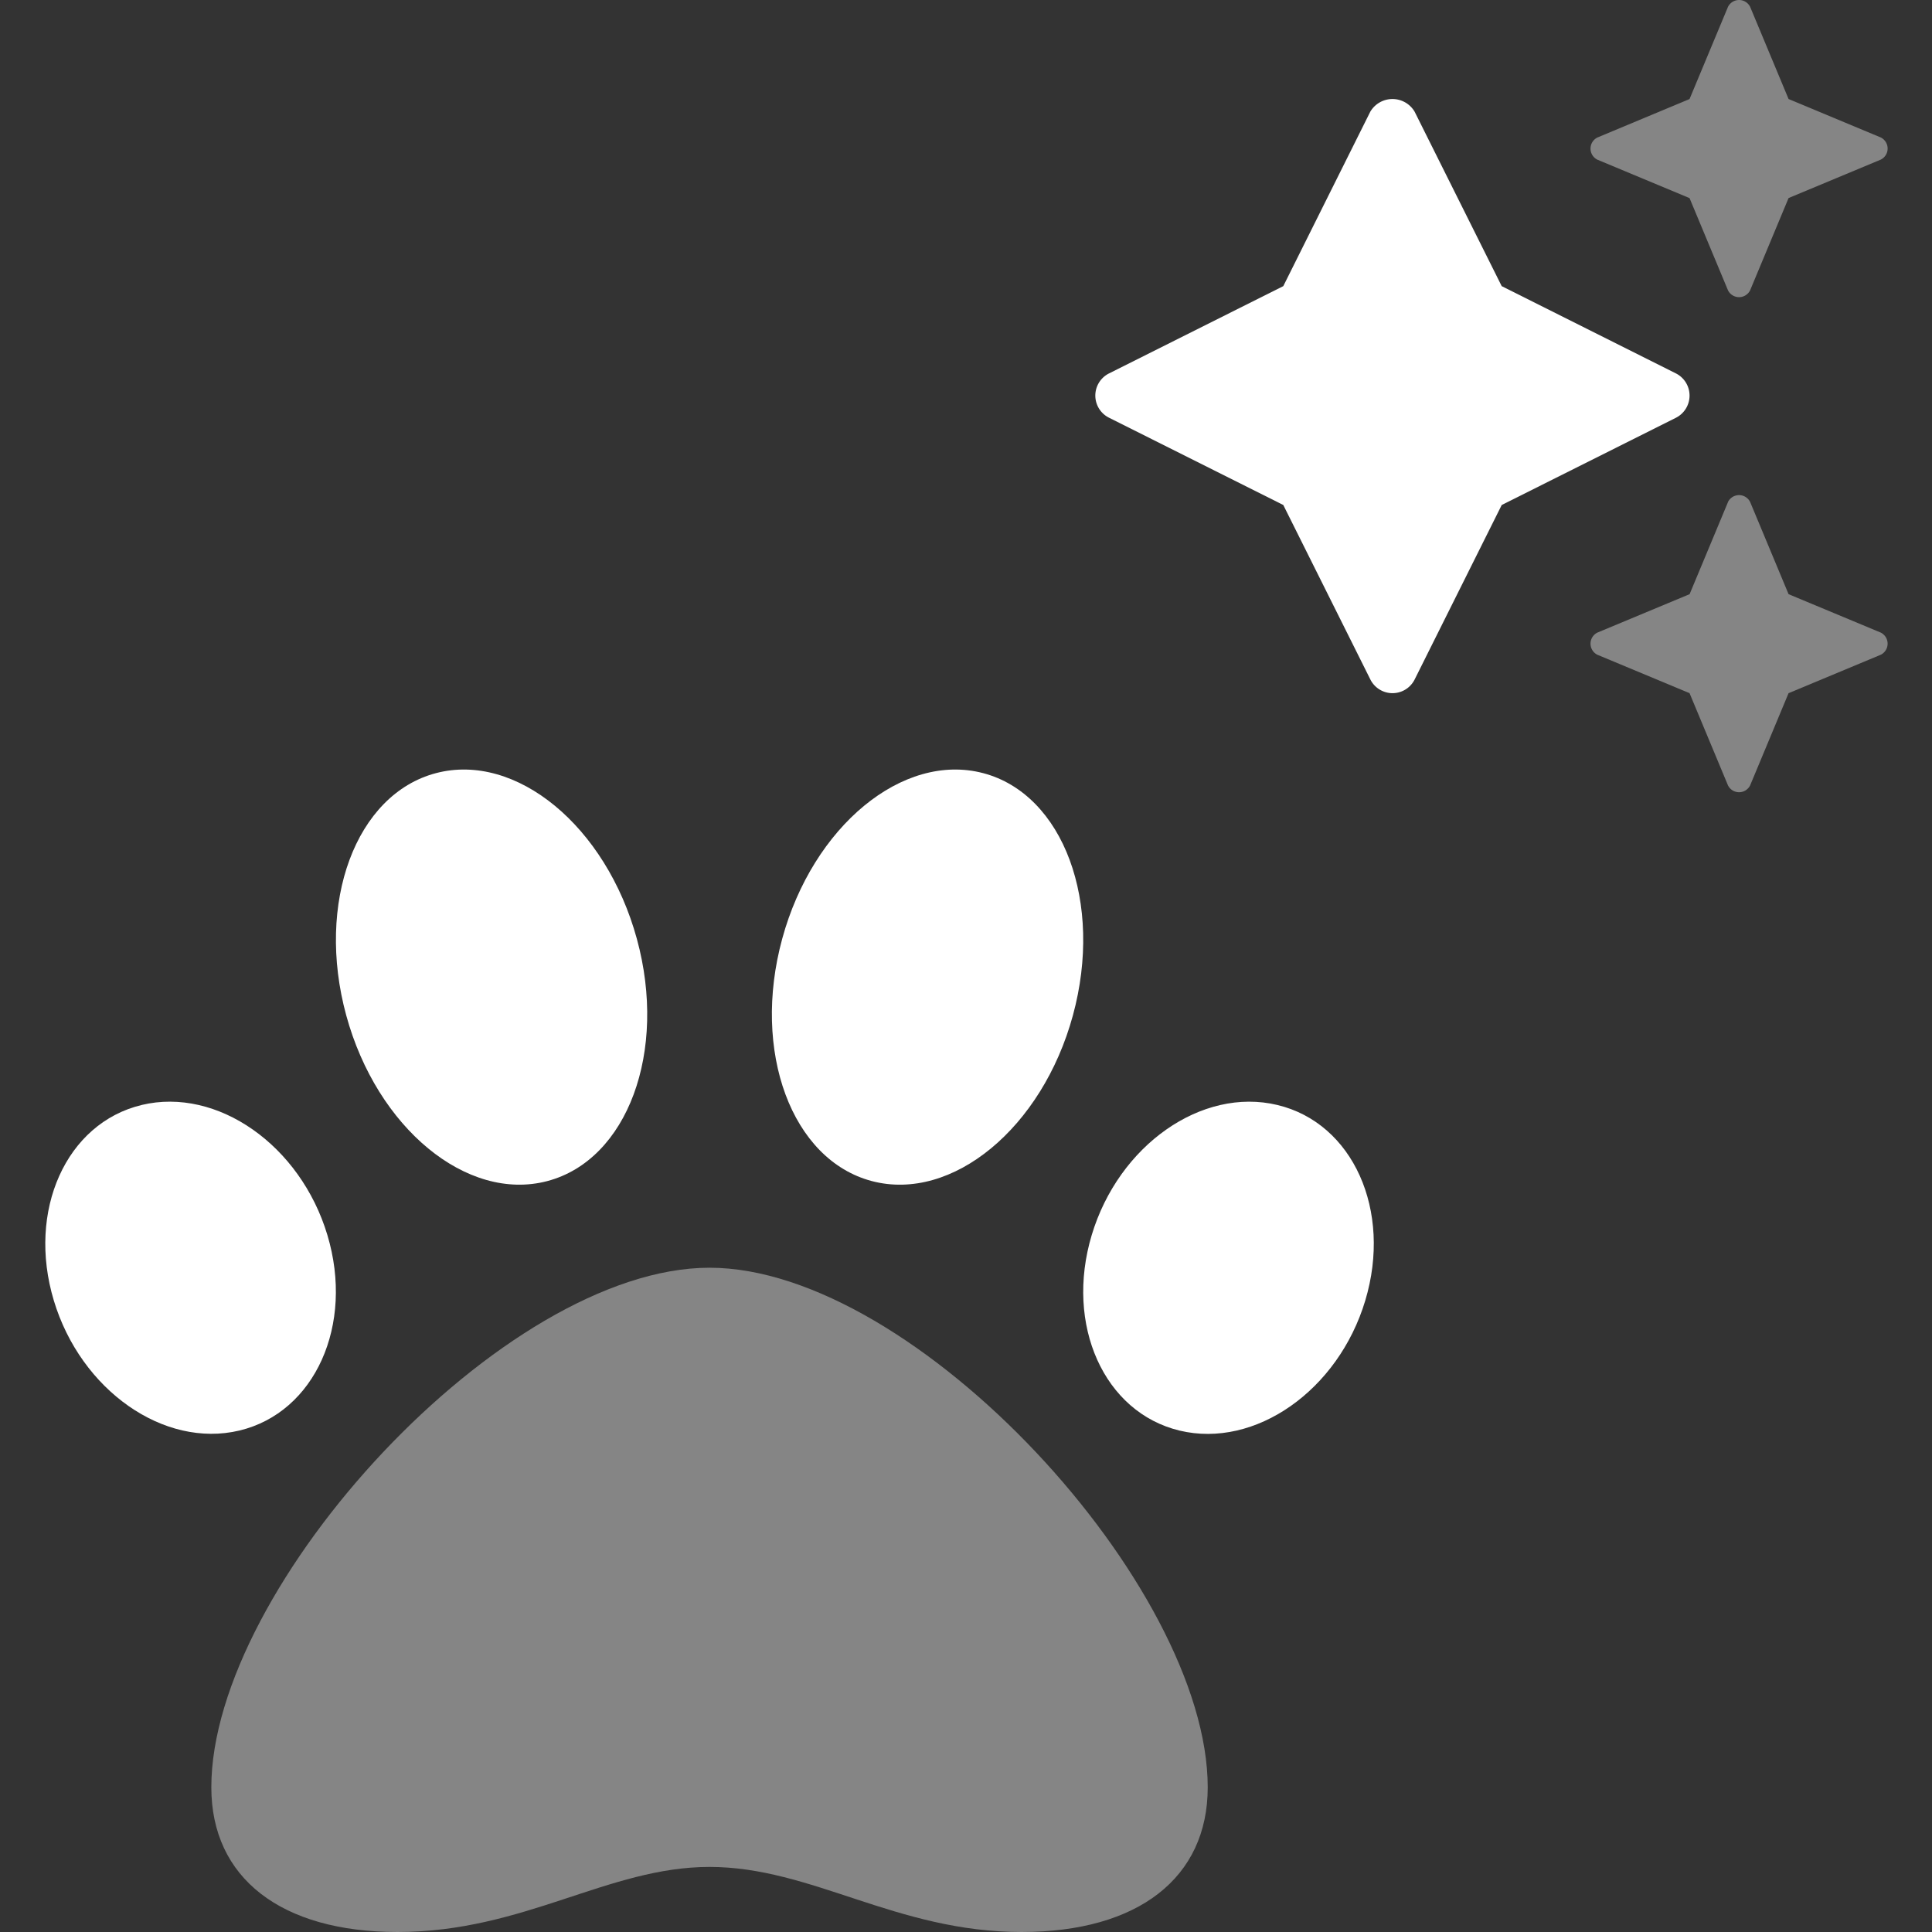 <svg xmlns="http://www.w3.org/2000/svg" width="128" height="128" viewBox="0 0 128 128"><rect x="0" y="0" width="128" height="128" fill="#333333" stroke="none"/><g transform="translate(-11852 1383)"><g transform="translate(11993.703 -3854.498)"><g transform="translate(-138.703 2522.482)"><path d="M130.013,258.426c0,6-4.609,9.584-12.333,9.584-8.322,0-13.882-4.311-20.674-4.311-6.734,0-12.278,4.311-20.674,4.311-7.722,0-12.333-3.584-12.333-9.584C64,245.105,83.357,224,97.006,224S130.013,245.105,130.013,258.426Z" transform="translate(-52.998 -190.994)" fill="#fff" opacity="0.4"/><path d="M81.631,54.227c-5.006-1.2-10.512,2.661-12.3,8.618S70.149,74.6,75.155,75.8s10.512-2.661,12.3-8.618S86.644,55.423,81.631,54.227Zm-75.239,0c-5.006,1.195-7.614,7-5.826,12.95s7.3,9.814,12.3,8.618,7.614-6.995,5.826-12.952-7.3-9.814-12.3-8.618ZM25.886,32.241c-5.319,1.4-7.98,8.585-5.945,16.049s8,12.377,13.316,10.98,7.98-8.585,5.939-16.049S31.2,30.842,25.886,32.241Zm36.252,0c-5.319-1.4-11.281,3.516-13.314,10.98s.626,14.65,5.945,16.049,11.281-3.516,13.316-10.98-.627-14.648-5.946-16.049Z" transform="translate(-0.002 -32.003)" fill="#fff"/></g><g transform="translate(-69.135 2471.498)"><path d="M330.565,18.218l2.546-6.108,6.108-2.546a.82.82,0,0,0,0-1.468L333.111,5.55,330.565-.557a.82.82,0,0,0-.734-.454.82.82,0,0,0-.734.454L326.55,5.55,320.443,8.1a.82.82,0,0,0,0,1.468l6.107,2.546,2.546,6.108a.82.82,0,0,0,1.468,0ZM329.1,32.246l-2.546,6.108L320.443,40.9a.82.82,0,0,0,0,1.468l6.107,2.546,2.546,6.108a.82.82,0,0,0,1.468,0l2.546-6.108,6.108-2.546a.82.82,0,0,0,0-1.468l-6.108-2.546-2.546-6.108a.82.82,0,0,0-1.468,0Z" transform="translate(-287.181 1.011)" fill="#fff" opacity="0.4"/><path d="M39.316,82.643a1.646,1.646,0,0,0-.906-1.469L26.87,75.393,21.1,63.833a1.705,1.705,0,0,0-2.934,0L12.4,75.393.859,81.174a1.64,1.64,0,0,0,0,2.939L12.4,89.893l5.769,11.56a1.64,1.64,0,0,0,2.934,0l5.769-11.56,11.54-5.778A1.647,1.647,0,0,0,39.316,82.643Z" transform="translate(0.053 -56.436)" fill="#fff"/></g></g><rect width="128" height="128" transform="translate(11852 -1383)" fill="none"/></g></svg>